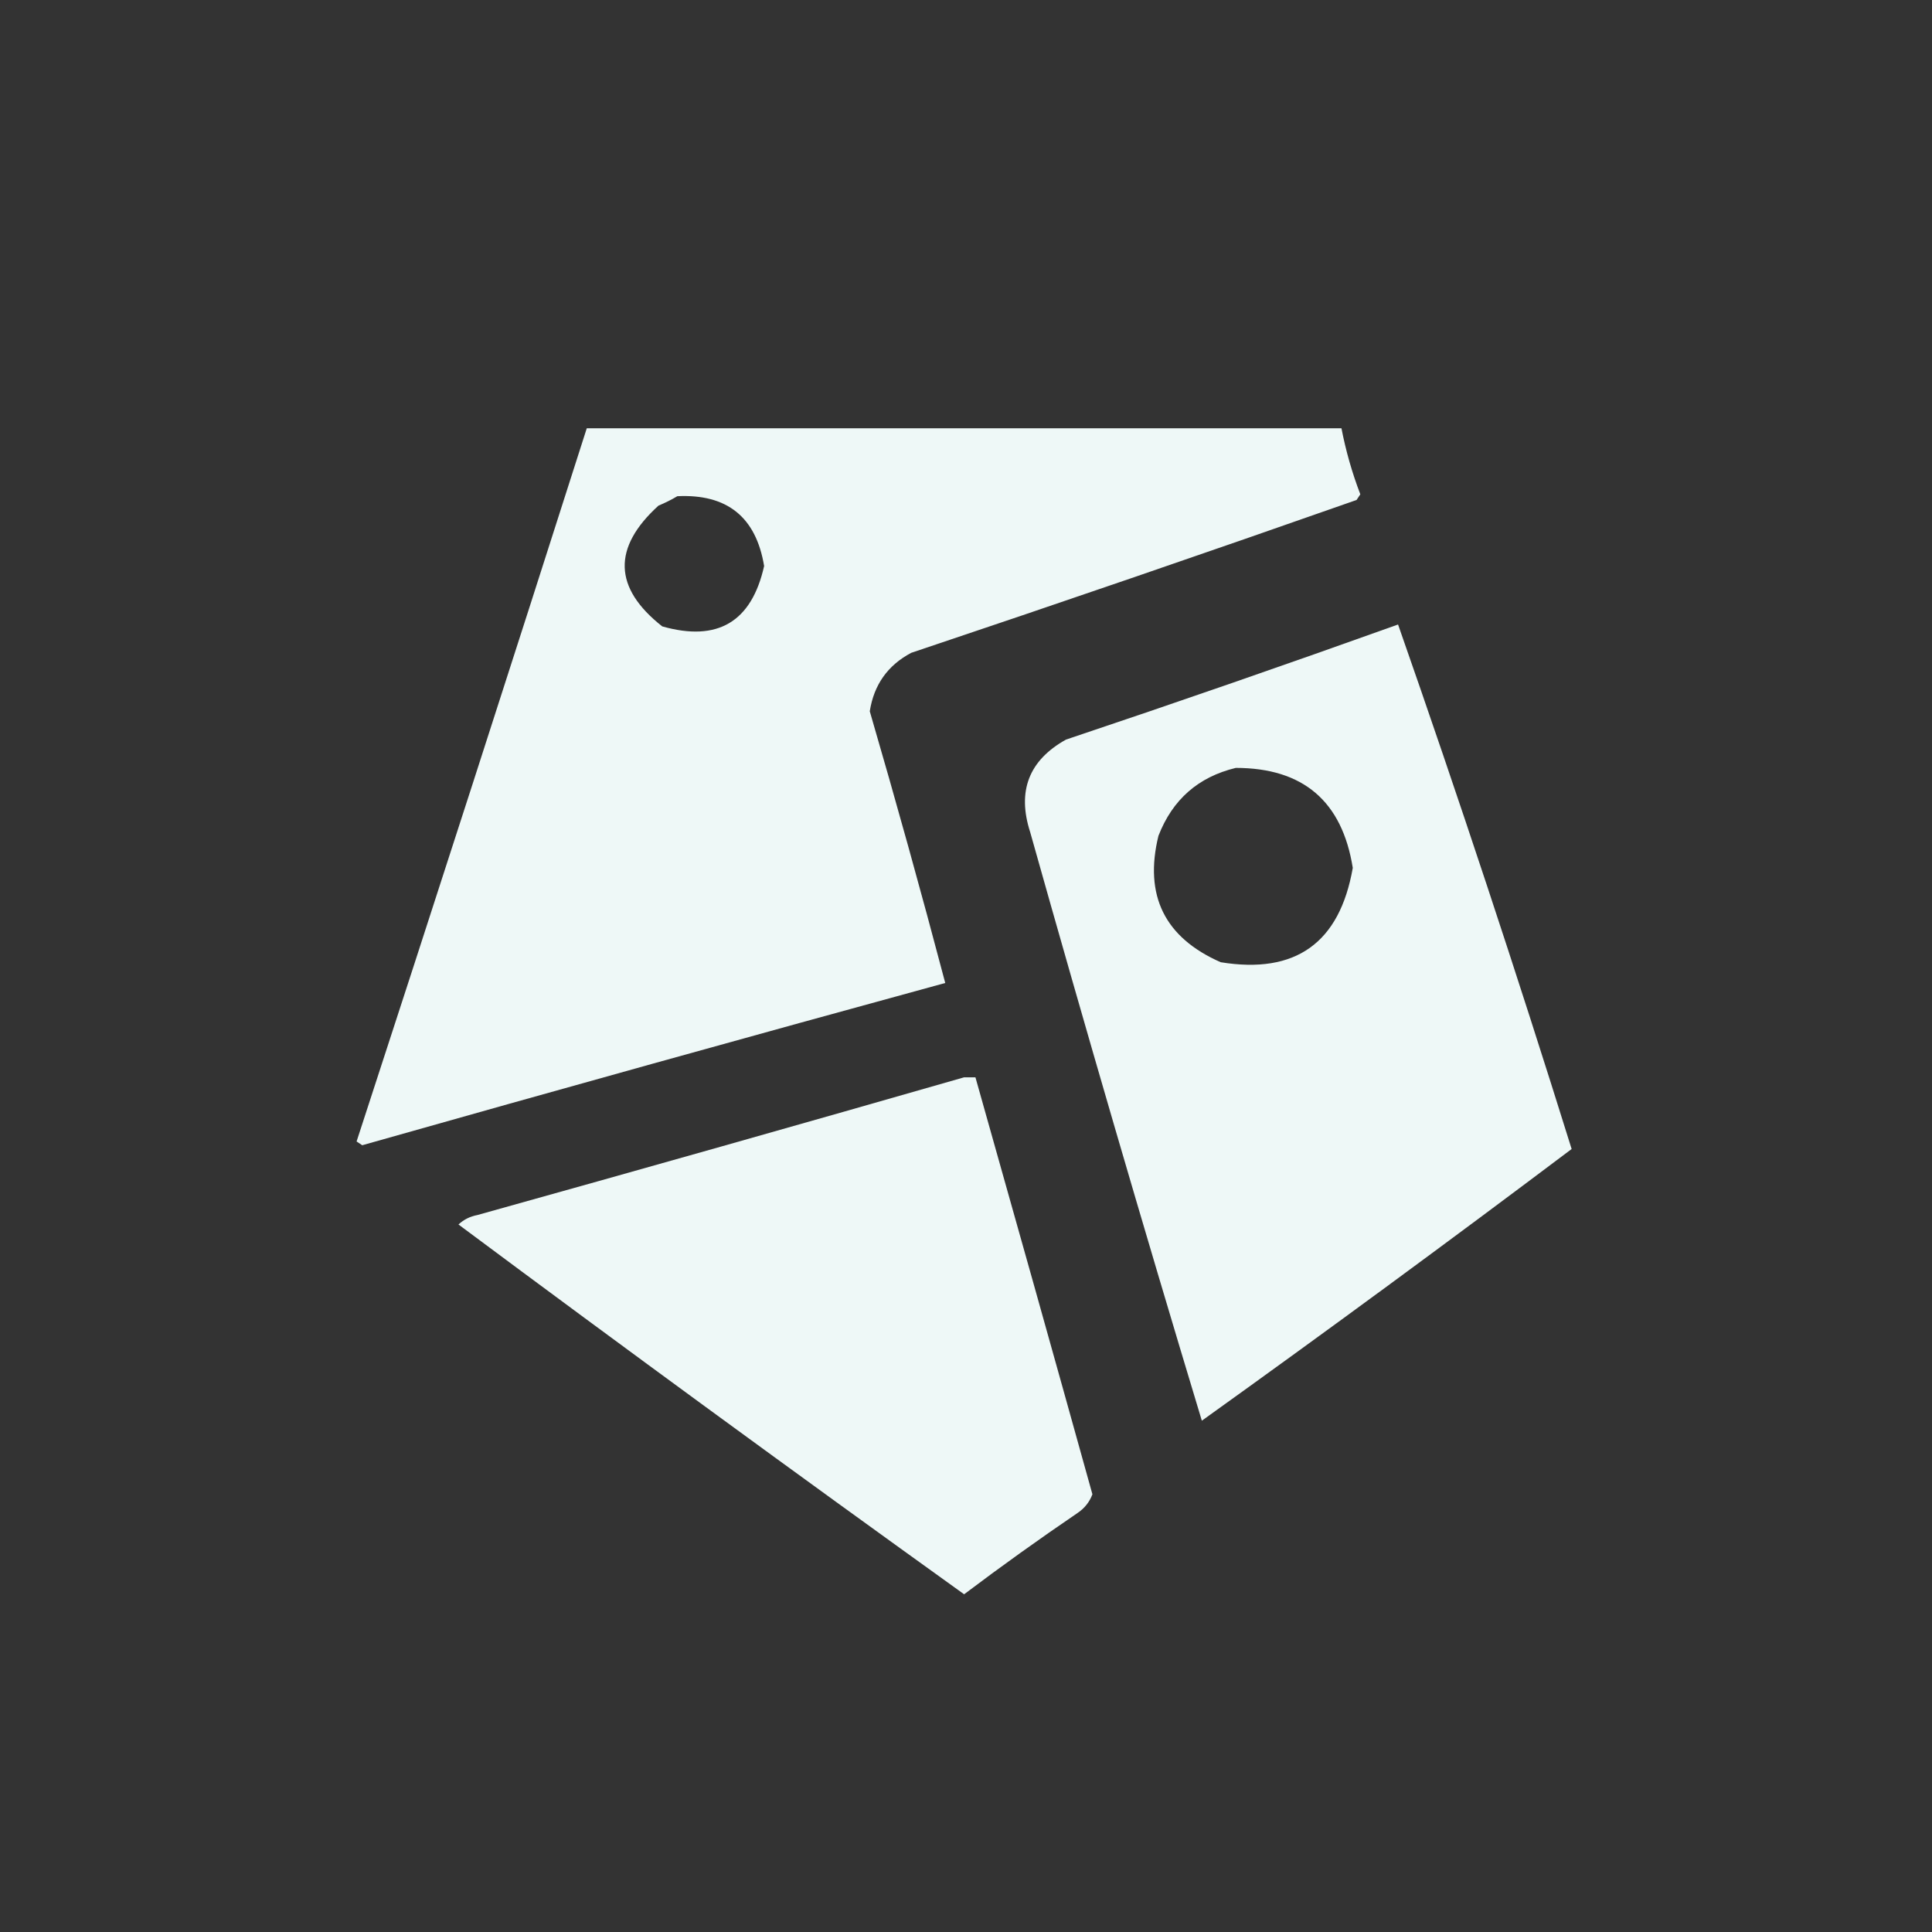 <?xml version="1.0" encoding="UTF-8"?>
<!DOCTYPE svg PUBLIC "-//W3C//DTD SVG 1.1//EN" "http://www.w3.org/Graphics/SVG/1.1/DTD/svg11.dtd">
<svg xmlns="http://www.w3.org/2000/svg" version="1.1" viewBox="0 0 512 512" style="shape-rendering:geometricPrecision; text-rendering:geometricPrecision; image-rendering:optimizeQuality; fill-rule:evenodd; clip-rule:evenodd" xmlns:xlink="http://www.w3.org/1999/xlink">
<rect x="0" y="0" width="512" height="512" fill="#333333" stroke="none"/>
<g><path style="opacity:0.973" fill="#f3fdfc" d="M 155.5,113.5 C 222.167,113.5 288.833,113.5 355.5,113.5C 356.651,119.455 358.317,125.288 360.5,131C 360.167,131.5 359.833,132 359.5,132.5C 320.272,146.279 280.939,159.779 241.5,173C 235.261,176.3 231.595,181.467 230.5,188.5C 237.482,212.431 244.149,236.431 250.5,260.5C 198.953,274.596 147.453,288.929 96,303.5C 95.5,303.167 95,302.833 94.5,302.5C 115.039,239.55 135.373,176.55 155.5,113.5 Z M 179.5,131.5 C 192.687,130.857 200.354,137.024 202.5,150C 199.18,164.829 190.18,170.163 175.5,166C 162.576,155.821 162.242,145.154 174.5,134C 176.315,133.243 177.981,132.41 179.5,131.5 Z"/></g>
<g><path style="opacity:0.973" fill="#f3fdfc" d="M 370.5,165.5 C 386.584,211.42 401.917,257.753 416.5,304.5C 384.114,328.886 351.448,352.886 318.5,376.5C 302.849,324.707 287.683,272.707 273,220.5C 269.502,209.65 272.669,201.484 282.5,196C 312.044,186.098 341.377,175.931 370.5,165.5 Z M 327.5,203.5 C 345.351,203.516 355.684,212.35 358.5,230C 355.012,249.903 343.345,258.236 323.5,255C 308.639,248.466 303.139,237.299 307,221.5C 310.725,211.898 317.559,205.898 327.5,203.5 Z"/></g>
<g><path style="opacity:0.975" fill="#f3fdfc" d="M 255.5,285.5 C 256.5,285.5 257.5,285.5 258.5,285.5C 268.907,322.294 279.241,359.128 289.5,396C 288.73,398.069 287.397,399.735 285.5,401C 275.324,407.921 265.324,415.088 255.5,422.5C 210.553,390.22 165.886,357.553 121.5,324.5C 122.912,323.194 124.579,322.36 126.5,322C 169.662,309.963 212.662,297.797 255.5,285.5 Z"/></g>
</svg>
